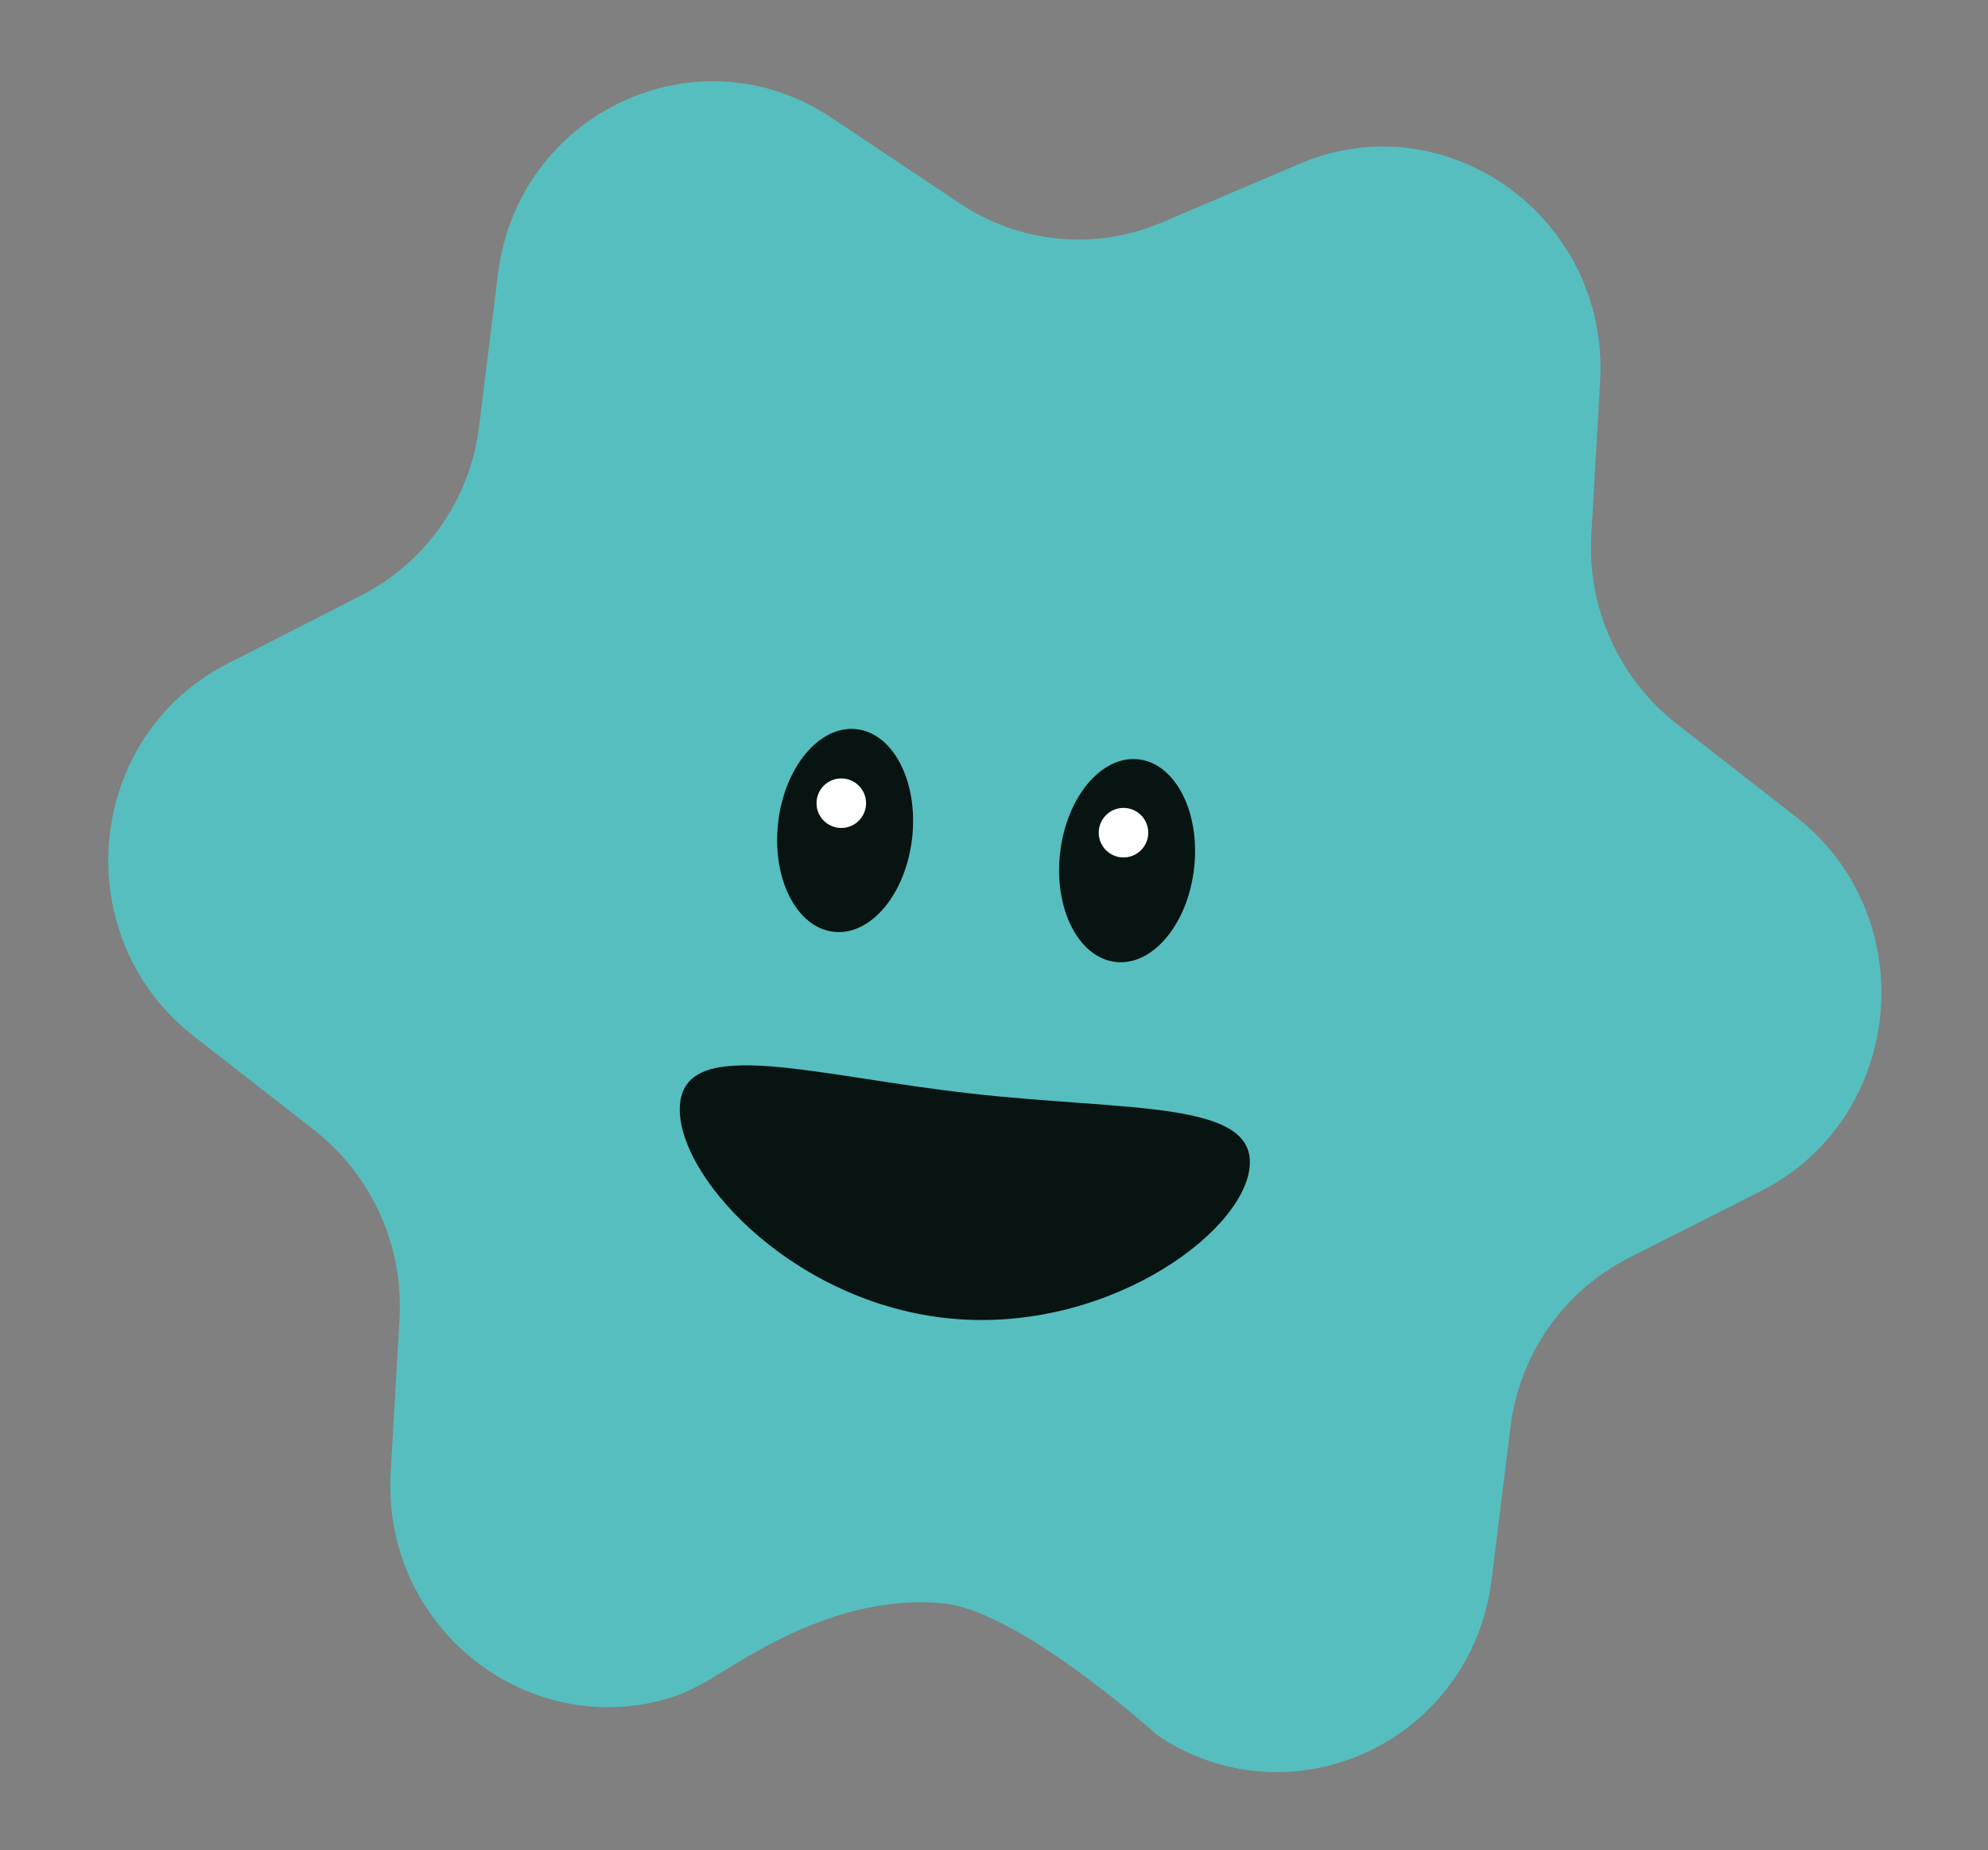 <?xml version="1.0" encoding="UTF-8"?>
<!-- Generator: Adobe Illustrator 28.3.0, SVG Export Plug-In . SVG Version: 6.00 Build 0)  -->
<svg version="1.1" id="Ebene_1" xmlns="http://www.w3.org/2000/svg" xmlns:xlink="http://www.w3.org/1999/xlink" x="0px" y="0px" viewBox="0 0 634 590" style="" xml:space="preserve">
<rect x="0" y="0" width="634" height="590" fill="#808080" stroke="none"/>
<style type="text/css">
	.st0{fill:#56BEBF;}
	.st1{fill:#071411;}
	.st2{fill:#FFFFFF;}
</style>
<g>
	<path class="st0" d="M72.6,211.6l42.7-21.8c20.6-10.6,34.7-30.7,37.5-53.9l6-48.5c6.4-51.7,63.9-78.5,106.6-49.7l40.3,26.9   c19.2,13,43.5,15.4,64.7,6.4l44.1-18.8c47.1-20,98.8,17.4,95.8,69.5l-2.8,48.7c-1.4,23.4,8.8,45.9,27.1,60.3l38.1,29.7   c40.7,31.7,34.9,95.8-10.8,119.2l-42.7,21.6c-20.6,10.6-34.7,30.7-37.5,53.9l-6,48.5c-6.3,51-62.3,77.7-104.9,50.8   c-1.1-0.7-2.2-1.5-3.1-2.4c-7.7-6.7-45-38.7-67.1-40.8c-35.7-3.3-65.9,19.9-76.7,25.7c-3,1.6-6.1,3.1-9.4,4.2   c-45.4,14.6-92.8-21.7-89.9-71.7l2.8-48.7c1.4-23.4-8.8-45.9-27.1-60.3l-38.1-29.7C21.1,299.1,26.8,235,72.6,211.6"/>
	<g>
		<g>
			<g>
				
					<ellipse transform="matrix(0.112 -0.994 0.994 0.112 46.336 600.919)" class="st1" cx="359.4" cy="274.5" rx="32.5" ry="21.5"/>
				<circle class="st2" cx="358.3" cy="265.5" r="7.9"/>
			</g>
		</g>
		<g>
			<g>
				
					<ellipse transform="matrix(0.112 -0.994 0.994 0.112 -23.964 502.917)" class="st1" cx="269.4" cy="264.9" rx="32.5" ry="21.5"/>
				<circle class="st2" cx="268.3" cy="256.1" r="7.9"/>
			</g>
		</g>
		<path class="st1" d="M398.5,372.3c-2.4,21.6-47.3,53.7-97.4,47.9c-50.1-5.8-86.6-46.9-84.2-68.5c2.4-21.6,42.9-8.6,93-3    S400.9,350.8,398.5,372.3z"/>
	</g>
</g>
</svg>